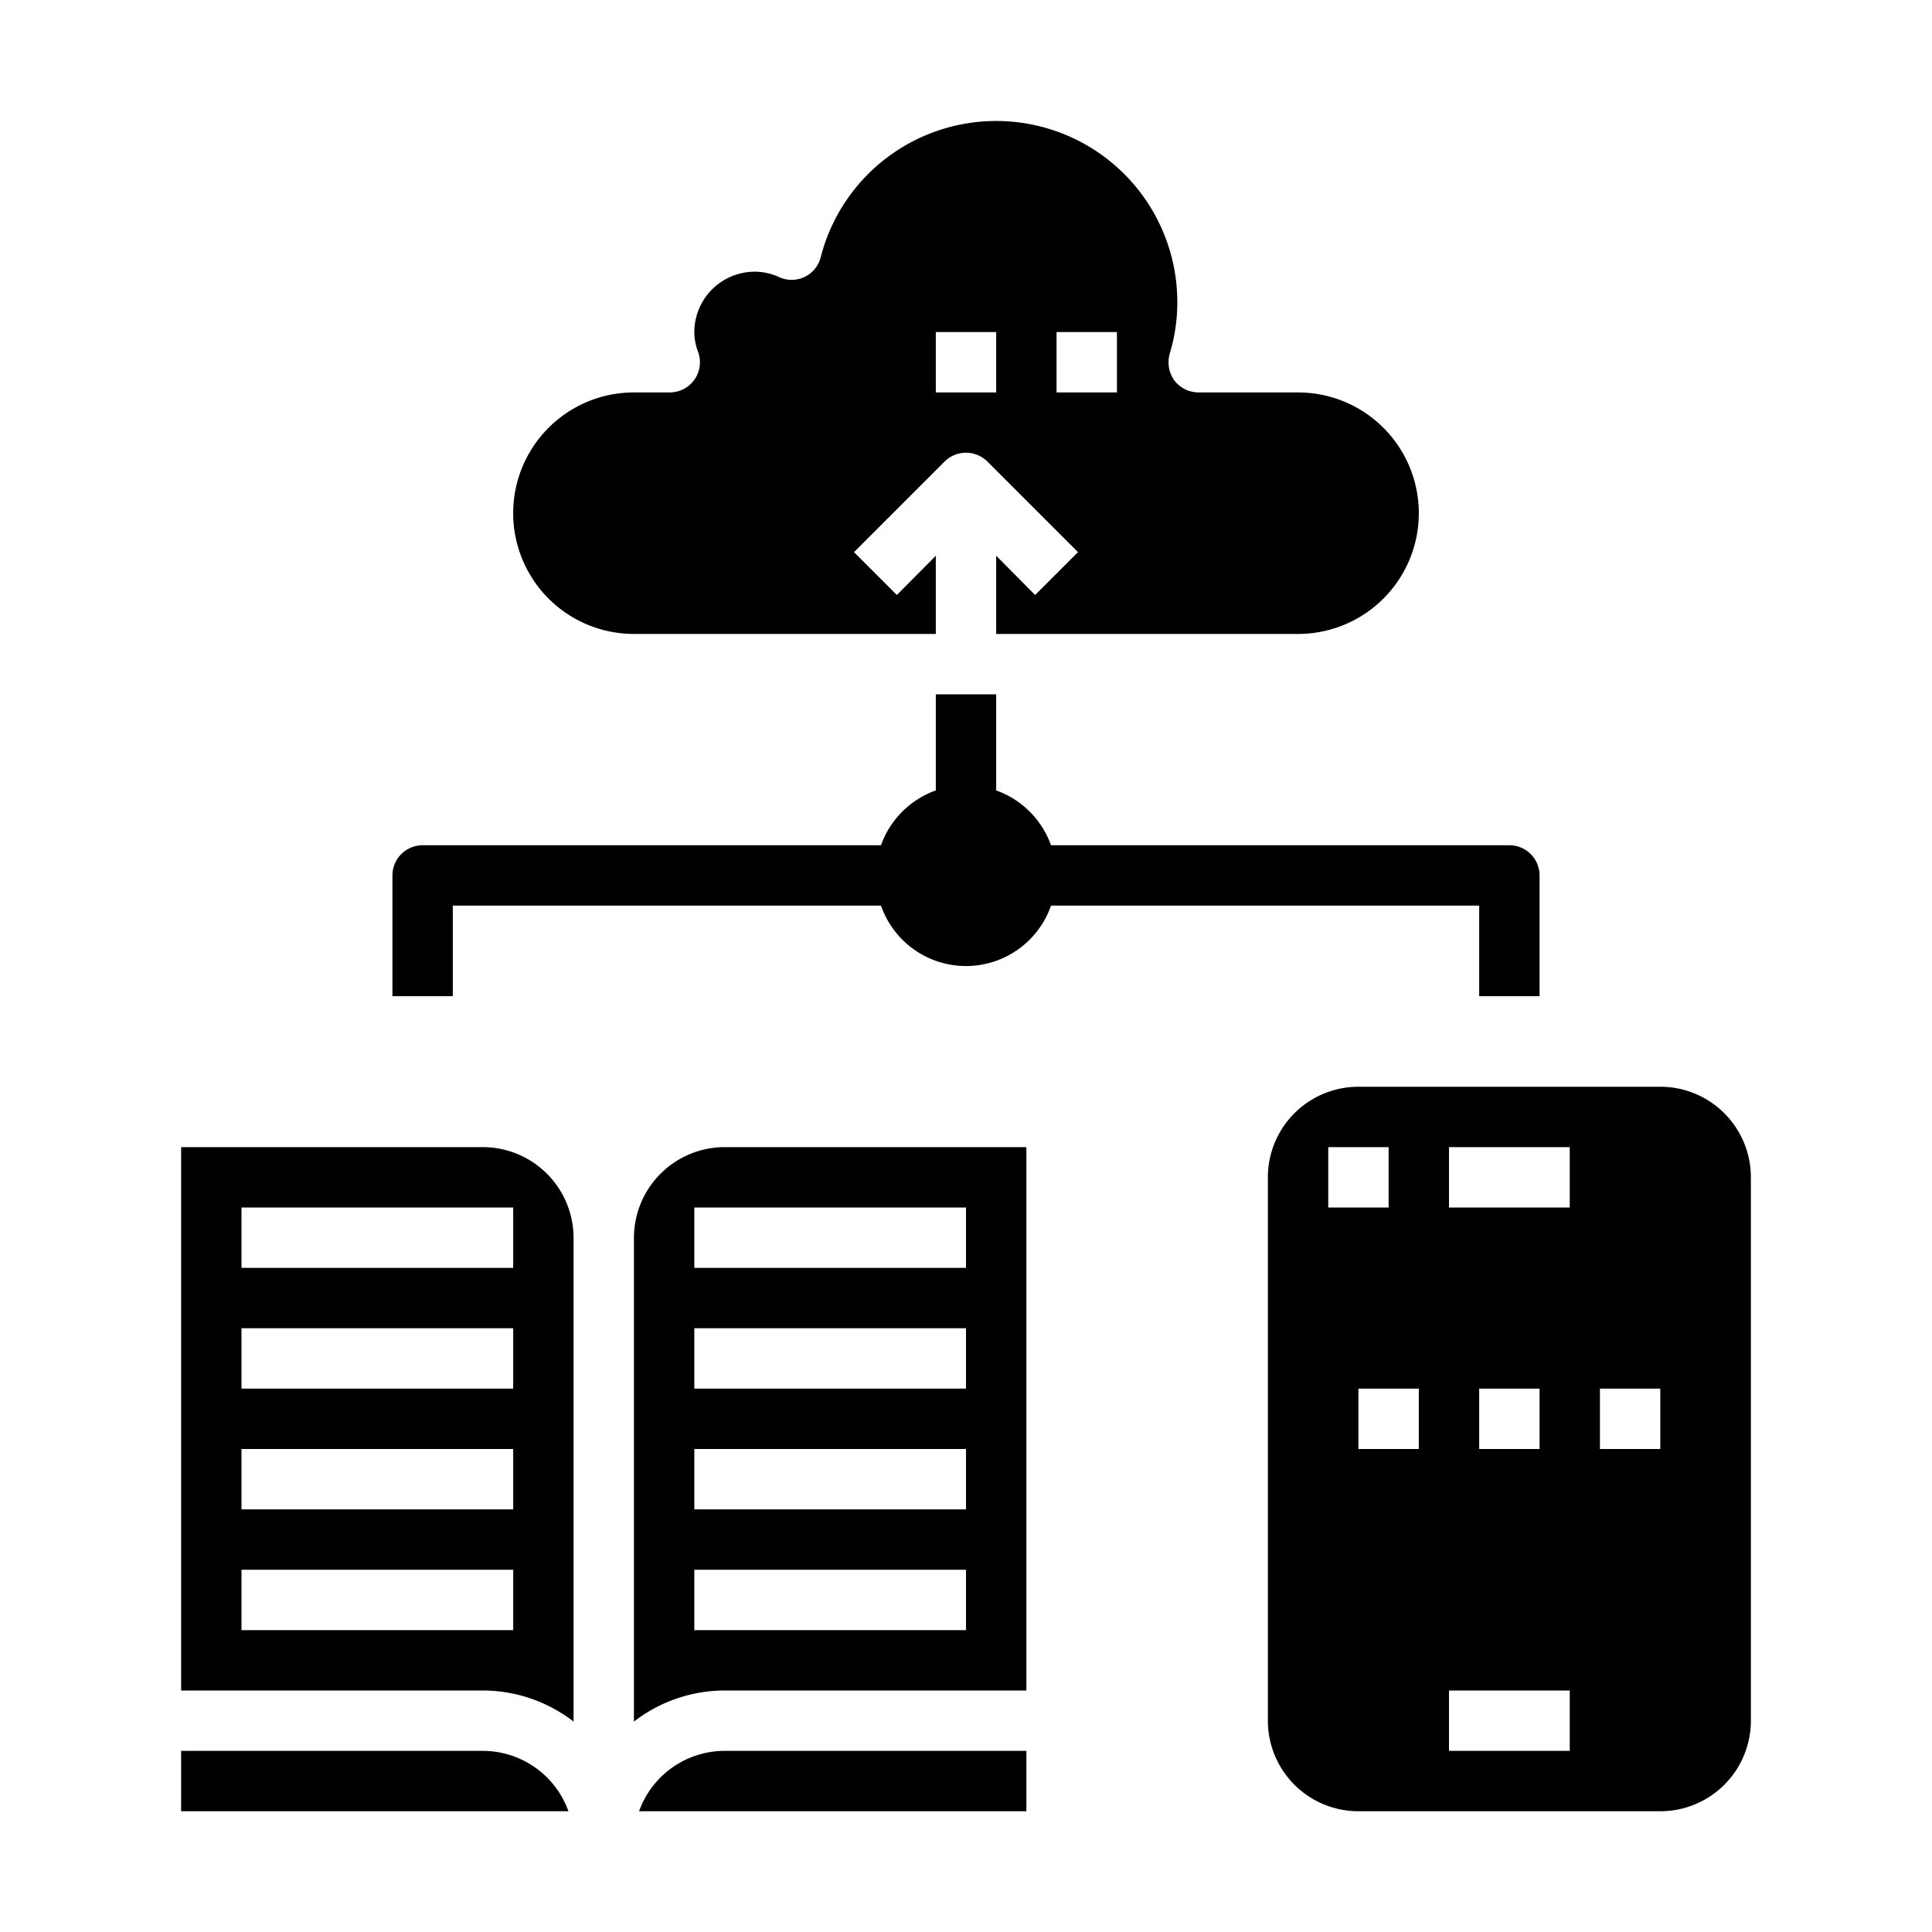 <svg xmlns="http://www.w3.org/2000/svg" viewBox="0 0 64 64" x="0px" y="0px"><g><path d="M16,38H6V56H16a4.924,4.924,0,0,1,3,1.03V41A3.009,3.009,0,0,0,16,38Zm1,16H8V52h9Zm0-4H8V48h9Zm0-4H8V44h9Zm0-4H8V40h9Z"></path><path d="M21.17,60H34V58H24A3.014,3.014,0,0,0,21.17,60Z"></path><path d="M16,58H6v2H18.83A3.014,3.014,0,0,0,16,58Z"></path><path d="M34,38H24a3.009,3.009,0,0,0-3,3V57.03A4.924,4.924,0,0,1,24,56H34ZM32,54H23V52h9Zm0-4H23V48h9Zm0-4H23V44h9Zm0-4H23V40h9Z"></path><path d="M58,39a3,3,0,0,0-3-3H45a3,3,0,0,0-3,3V57a3,3,0,0,0,3,3H55a3,3,0,0,0,3-3ZM44,40V38h2v2Zm3,8H45V46h2Zm5,10H48V56h4ZM49,48V46h2v2Zm3-8H48V38h4Zm3,8H53V46h2Z"></path><path d="M43,13H39.71a1.018,1.018,0,0,1-.81-.4,1.04,1.04,0,0,1-.15-.89A5.85,5.85,0,0,0,39,10,6,6,0,0,0,27.19,8.51a.993.993,0,0,1-1.38.67A1.912,1.912,0,0,0,25,9a2.006,2.006,0,0,0-2,2,1.89,1.89,0,0,0,.13.67A1,1,0,0,1,22.18,13H21a4,4,0,0,0,0,8H31V18.41l-1.29,1.3-1.42-1.42,3-3a1.008,1.008,0,0,1,1.42,0l3,3-1.42,1.42L33,18.41V21H43a4,4,0,0,0,0-8ZM33,13H31V11h2Zm4,0H35V11h2Z"></path><path d="M50,28H34.816A3,3,0,0,0,33,26.184V23H31v3.184A3,3,0,0,0,29.184,28H14a1,1,0,0,0-1,1v4h2V30H29.184a2.982,2.982,0,0,0,5.632,0H49v3h2V29A1,1,0,0,0,50,28Z"></path></g></svg>